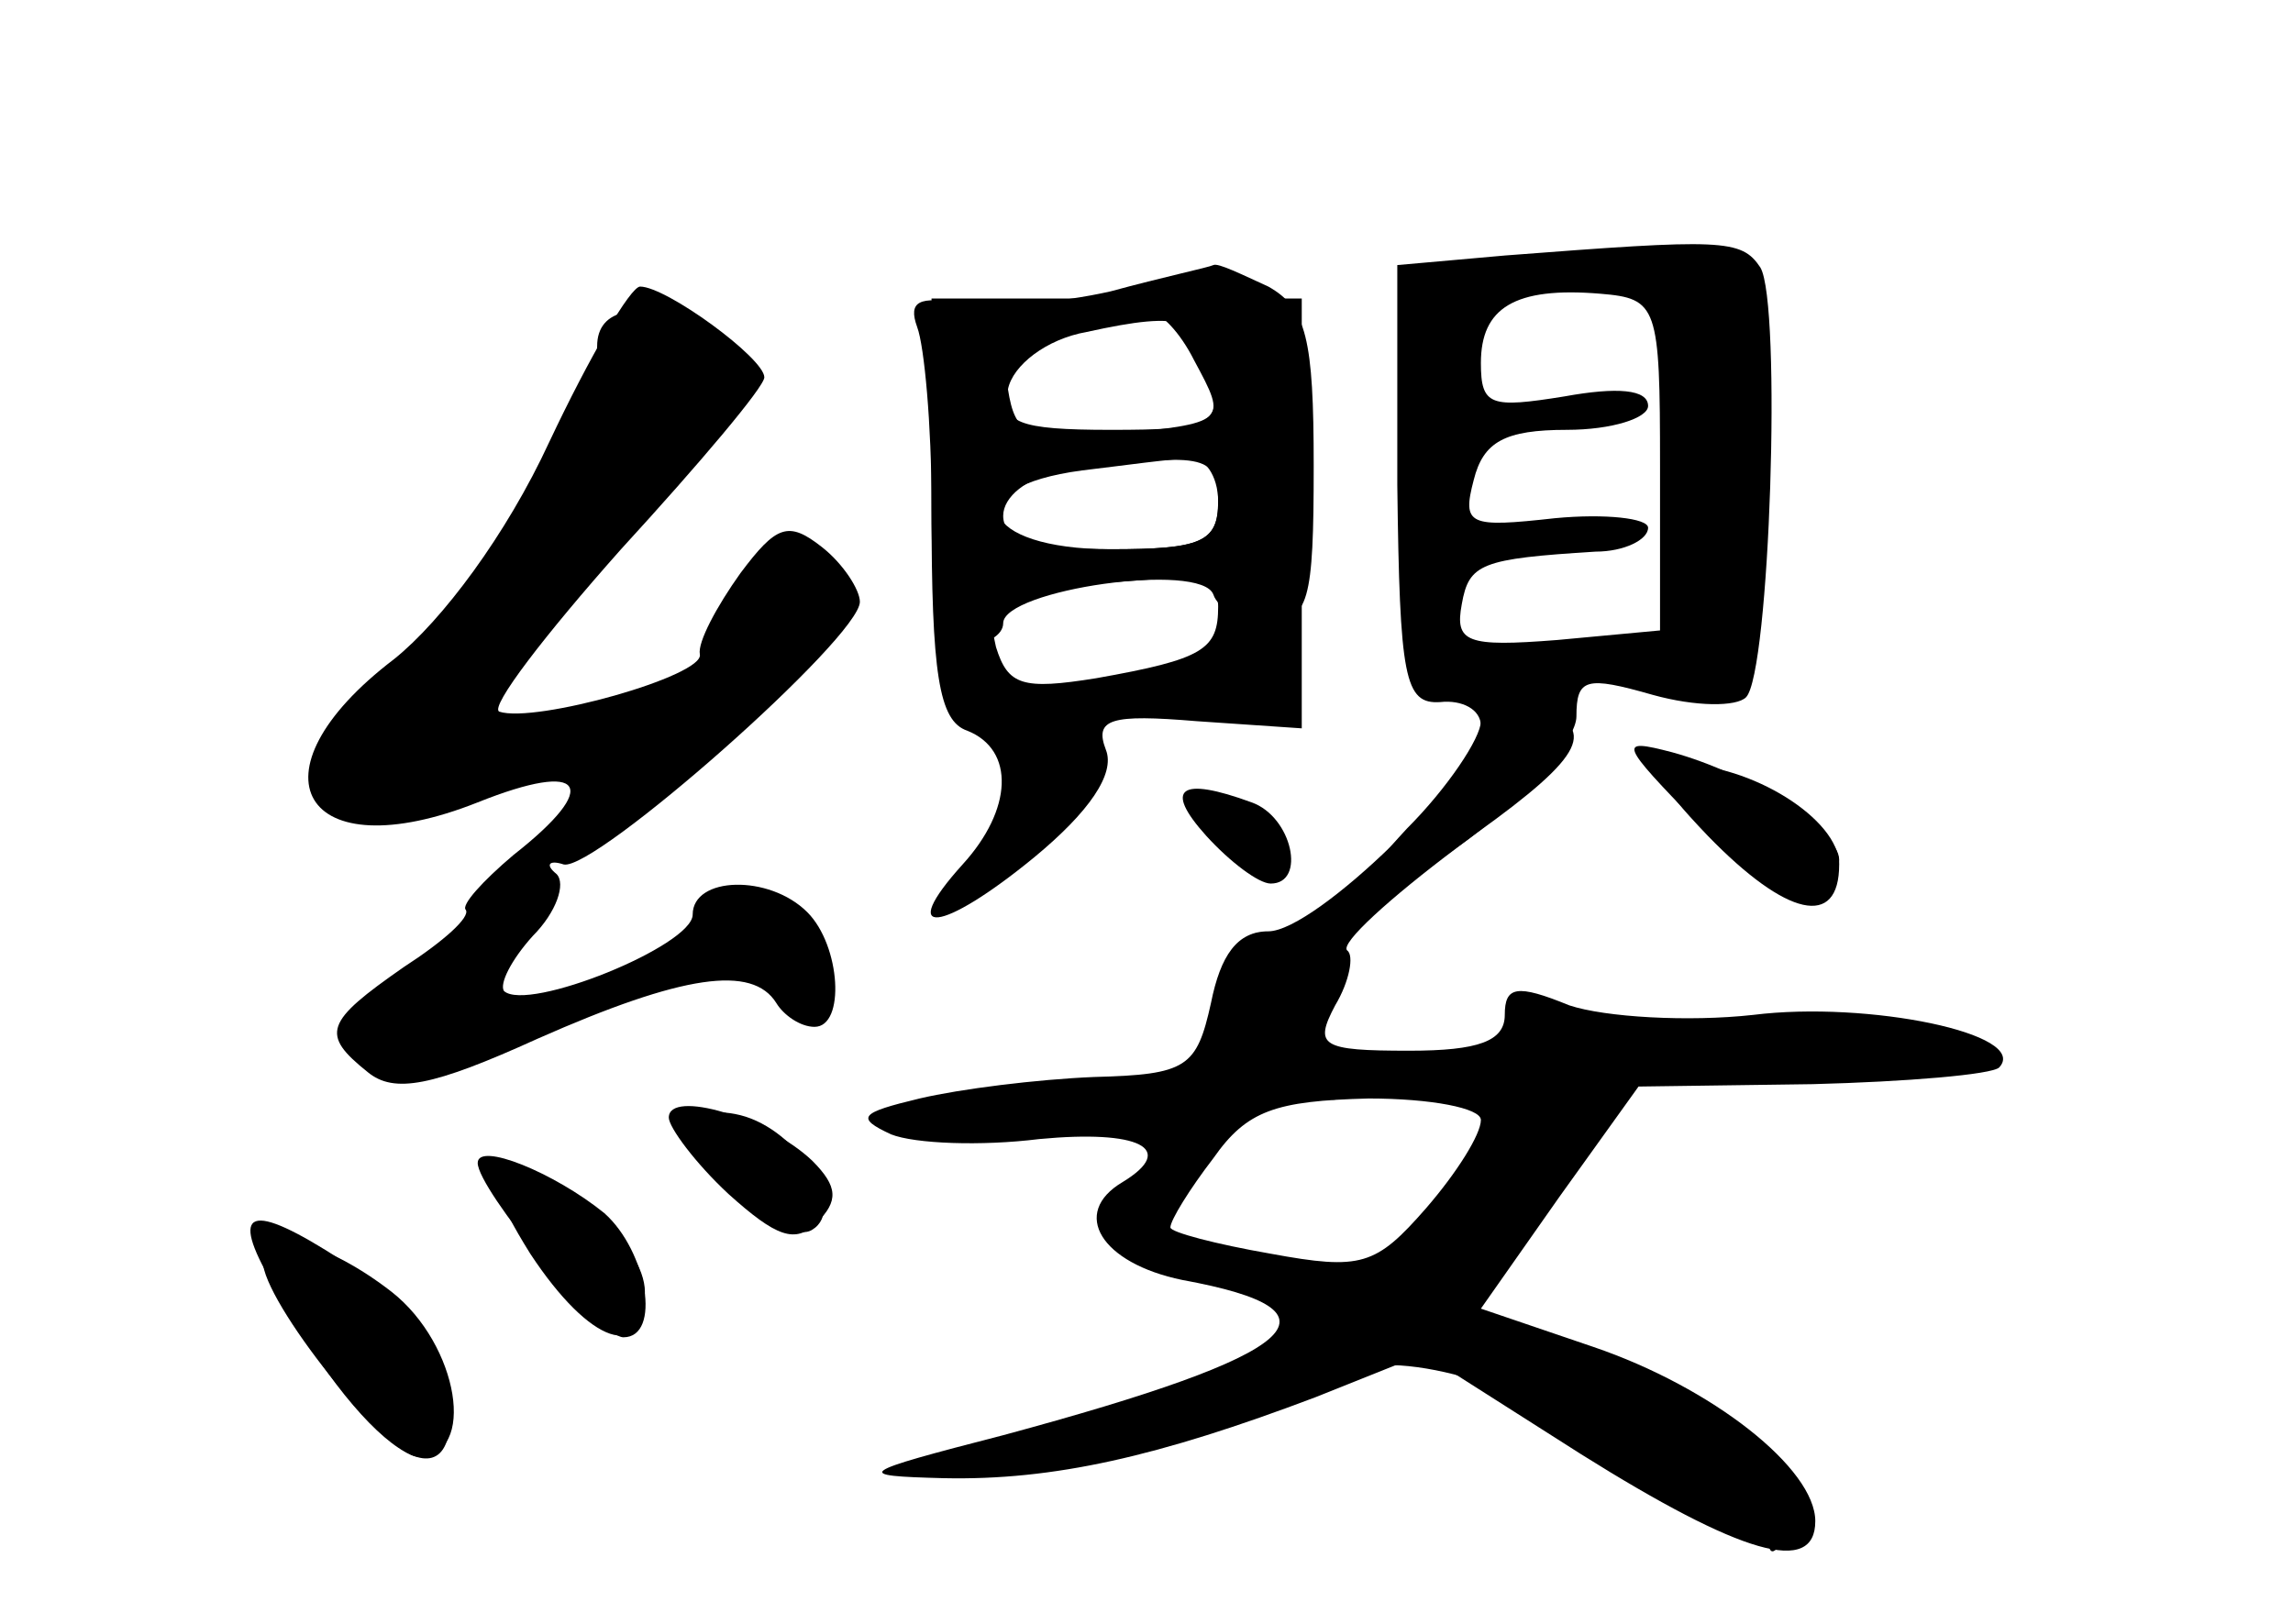 <?xml version="1.0" standalone="no"?>
<!DOCTYPE svg PUBLIC "-//W3C//DTD SVG 20010904//EN"
 "http://www.w3.org/TR/2001/REC-SVG-20010904/DTD/svg10.dtd">
<svg version="1.0" xmlns="http://www.w3.org/2000/svg"
 width="96pt" height="68pt" viewBox="0 0 96 68"
 preserveAspectRatio="xMidYMid meet">
<g transform="translate(0,68) scale(0.1,-0.1)" fill="#000000" stroke="none">
<g id="part-0" class="char-part">
  <path d="M630 573 l-45 -4 0 -92 c1 -81 3 -92 18 -91 9 1 17 -3 17 -10 -1 -19
-69 -86 -89 -86 -13 0 -20 -10 -24 -30 -6 -27 -10 -30 -49 -31 -24 -1 -56 -5
-73 -9 -25 -6 -27 -8 -12 -15 10 -4 38 -5 62 -2 42 4 58 -4 35 -18 -22 -13 -9
-34 25 -41 71 -13 51 -31 -75 -65 -62 -16 -63 -17 -25 -18 46 -1 90 9 156 34
l45 18 66 -42 c67 -42 98 -51 98 -28 0 22 -43 56 -93 73 l-47 16 33 47 33 46
73 1 c39 1 75 4 78 7 13 14 -55 28 -103 22 -27 -3 -62 -1 -77 4 -22 9 -27 8
-27 -4 0 -11 -11 -15 -40 -15 -37 0 -40 2 -31 19 6 10 8 21 5 23 -3 3 18 22
46 43 29 21 50 45 50 55 0 16 4 17 32 9 18 -5 35 -5 39 -1 10 10 15 165 6 180
-8 12 -16 12 -107 5z m65 -88 l0 -69 -43 -4 c-38 -3 -43 -1 -40 15 3 17 8 19
56 22 12 0 22 5 22 10 0 4 -18 6 -39 4 -36 -4 -39 -3 -34 16 4 16 13 21 39 21
19 0 34 5 34 10 0 7 -13 8 -35 4 -31 -5 -35 -4 -35 14 0 23 14 32 50 29 24 -2
25 -5 25 -72z m-75 -274 c0 -6 -10 -22 -23 -37 -21 -24 -27 -26 -65 -19 -23 4
-42 9 -42 11 0 3 8 16 18 29 14 20 26 24 65 25 26 0 47 -4 47 -9z"/>
  <path d="M230 495 c-18 -39 -45 -75 -65 -91 -63 -48 -38 -89 35 -60 45 18 52
7 15 -22 -13 -11 -22 -21 -20 -23 2 -3 -9 -13 -26 -24 -33 -23 -35 -28 -15
-44 11 -9 27 -6 71 14 61 27 90 31 100 15 3 -5 10 -10 16 -10 13 0 11 34 -3
48 -16 16 -48 15 -48 -1 0 -13 -69 -41 -79 -32 -2 3 3 13 12 23 10 10 14 22
10 26 -5 4 -3 6 3 4 13 -3 124 95 124 110 0 5 -7 16 -16 23 -14 11 -19 9 -34
-11 -10 -14 -18 -29 -17 -34 2 -9 -69 -29 -84 -24 -4 2 19 32 51 68 33 36 60
68 60 72 0 8 -41 38 -52 38 -4 0 -21 -29 -38 -65z"/>
  <path d="M390 467 c0 -69 3 -89 15 -93 20 -8 19 -33 -2 -56 -28 -31 -9 -29 30
3 23 19 34 35 30 45 -5 13 2 15 38 12 l44 -3 0 90 0 90 -77 0 -78 0 0 -88z
m118 55 c3 -20 -1 -22 -43 -22 -39 0 -46 3 -43 17 2 10 16 21 33 24 41 9 49 6
53 -19z m2 -52 c0 -17 -7 -20 -45 -20 -55 0 -65 26 -12 33 17 2 38 5 45 5 6 1
12 -7 12 -18z m0 -44 c0 -18 -6 -22 -51 -30 -31 -5 -37 -3 -42 13 -5 21 1 24
60 28 23 2 33 -1 33 -11z"/>
  <path d="M711 335 c33 -34 59 -40 59 -15 0 12 -37 36 -70 45 -23 6 -22 4 11
-30z"/>
  <path d="M505 330 c10 -11 22 -20 27 -20 15 0 9 28 -8 34 -30 11 -37 6 -19
-14z"/>
  <path d="M290 206 c0 -16 39 -48 50 -41 15 9 -6 42 -30 48 -12 3 -20 0 -20 -7z"/>
  <path d="M200 193 c0 -11 51 -73 61 -73 16 0 10 36 -8 52 -21 17 -53 30 -53
21z"/>
  <path d="M110 152 c0 -17 52 -82 65 -82 25 0 17 47 -11 69 -27 21 -54 28 -54
13z"/>
</g>
<g id="part-1" class="char-part">
  <path d="M250 535 c0 -28 -37 -89 -79 -131 -35 -34 -39 -43 -28 -57 11 -16 15
-16 60 1 62 24 83 43 33 32 -20 -4 -36 -5 -36 -1 0 4 25 36 55 71 58 67 65 84
39 94 -27 10 -44 7 -44 -9z"/>
</g>
<g id="part-2" class="char-part">
  <path d="M280 212 c0 -4 11 -19 25 -32 20 -18 28 -21 37 -12 9 9 9 15 -2 26
-19 18 -60 30 -60 18z"/>
  <path d="M222 155 c25 -38 48 -46 48 -16 0 20 -35 51 -57 51 -9 0 -6 -11 9
-35z"/>
  <path d="M111 148 c40 -76 83 -105 77 -51 -2 18 -15 35 -37 50 -43 29 -55 29
-40 1z"/>
</g>
<g id="part-3" class="char-part">
  <path d="M465 558 c-22 -5 -50 -7 -63 -5 -17 3 -22 1 -18 -10 3 -8 6 -41 6
-74 0 -46 3 -59 15 -59 8 0 15 4 15 9 0 14 83 26 88 12 2 -6 12 -11 23 -11 17
0 19 8 19 65 0 53 -3 66 -19 75 -11 5 -21 10 -23 9 -2 -1 -21 -5 -43 -11z m35
-29 c14 -26 14 -26 -35 -31 -35 -3 -40 0 -43 19 -3 17 3 22 25 26 15 2 31 5
35 6 4 0 12 -8 18 -20z m10 -59 c0 -17 -7 -20 -45 -20 -32 0 -45 4 -45 14 0 8
10 16 23 18 61 9 67 8 67 -12z"/>
</g>
<g id="part-4" class="char-part">
  <path d="M620 378 c0 -7 -14 -28 -31 -45 -38 -41 -25 -42 29 -2 46 33 51 44
26 53 -22 8 -24 8 -24 -6z"/>
  <path d="M715 330 c33 -34 55 -39 55 -12 0 19 -37 42 -67 42 -13 0 -10 -7 12
-30z"/>
</g>
<g id="part-5" class="char-part">
  <path d="M516 281 c-4 -5 -3 -16 0 -25 4 -9 1 -16 -6 -16 -7 0 -10 -7 -6 -15
5 -15 -9 -22 -17 -7 -2 4 -2 1 0 -7 2 -8 -4 -22 -12 -31 -14 -16 -14 -18 0
-24 10 -3 14 -2 9 5 -10 16 45 69 65 61 14 -5 14 -3 3 10 -9 12 -10 18 -2 23
8 5 8 11 -1 21 -13 16 -25 18 -33 5z"/>
  <path d="M643 253 c4 -3 -1 -12 -11 -19 -9 -7 -12 -14 -6 -14 6 0 11 -7 11
-15 0 -8 -3 -13 -6 -11 -3 2 -13 -3 -21 -12 -13 -14 -12 -15 3 -9 11 4 16 3
12 -3 -3 -6 -2 -10 3 -10 5 0 17 16 28 35 10 19 23 35 29 35 13 1 -25 30 -39
30 -5 0 -6 -3 -3 -7z"/>
  <path d="M713 238 c16 -10 117 -7 111 4 -3 5 -32 7 -64 6 -33 -1 -54 -6 -47
-10z"/>
  <path d="M585 230 c-19 -8 -19 -9 3 -9 12 -1 22 4 22 9 0 6 -1 10 -2 9 -2 0
-12 -4 -23 -9z"/>
  <path d="M442 223 c-12 -2 -20 -8 -17 -13 6 -10 45 -1 45 11 0 5 -1 8 -2 8 -2
-1 -13 -4 -26 -6z"/>
  <path d="M386 212 c-3 -5 1 -9 9 -9 8 0 12 4 9 9 -3 4 -7 8 -9 8 -2 0 -6 -4
-9 -8z"/>
  <path d="M596 148 c5 -8 2 -9 -9 -5 -20 7 -49 -2 -42 -13 6 -9 -68 -47 -110
-56 -16 -3 -25 -8 -19 -11 7 -2 38 6 70 18 33 11 69 23 81 26 30 7 85 -13 119
-42 16 -14 32 -25 37 -25 11 0 8 14 -5 30 -11 12 -10 12 5 1 9 -7 17 -21 17
-30 0 -14 2 -14 10 -1 12 18 -26 51 -49 42 -9 -3 -12 -1 -7 6 7 12 -5 16 -33
13 -7 -2 -10 2 -7 7 3 5 -3 12 -14 15 -10 3 -21 0 -23 -6 -2 -8 -6 -7 -11 1
-4 7 -2 12 3 12 6 0 11 7 11 15 0 8 -7 15 -16 15 -9 0 -12 -5 -8 -12z"/>
</g>
</g>
</svg>